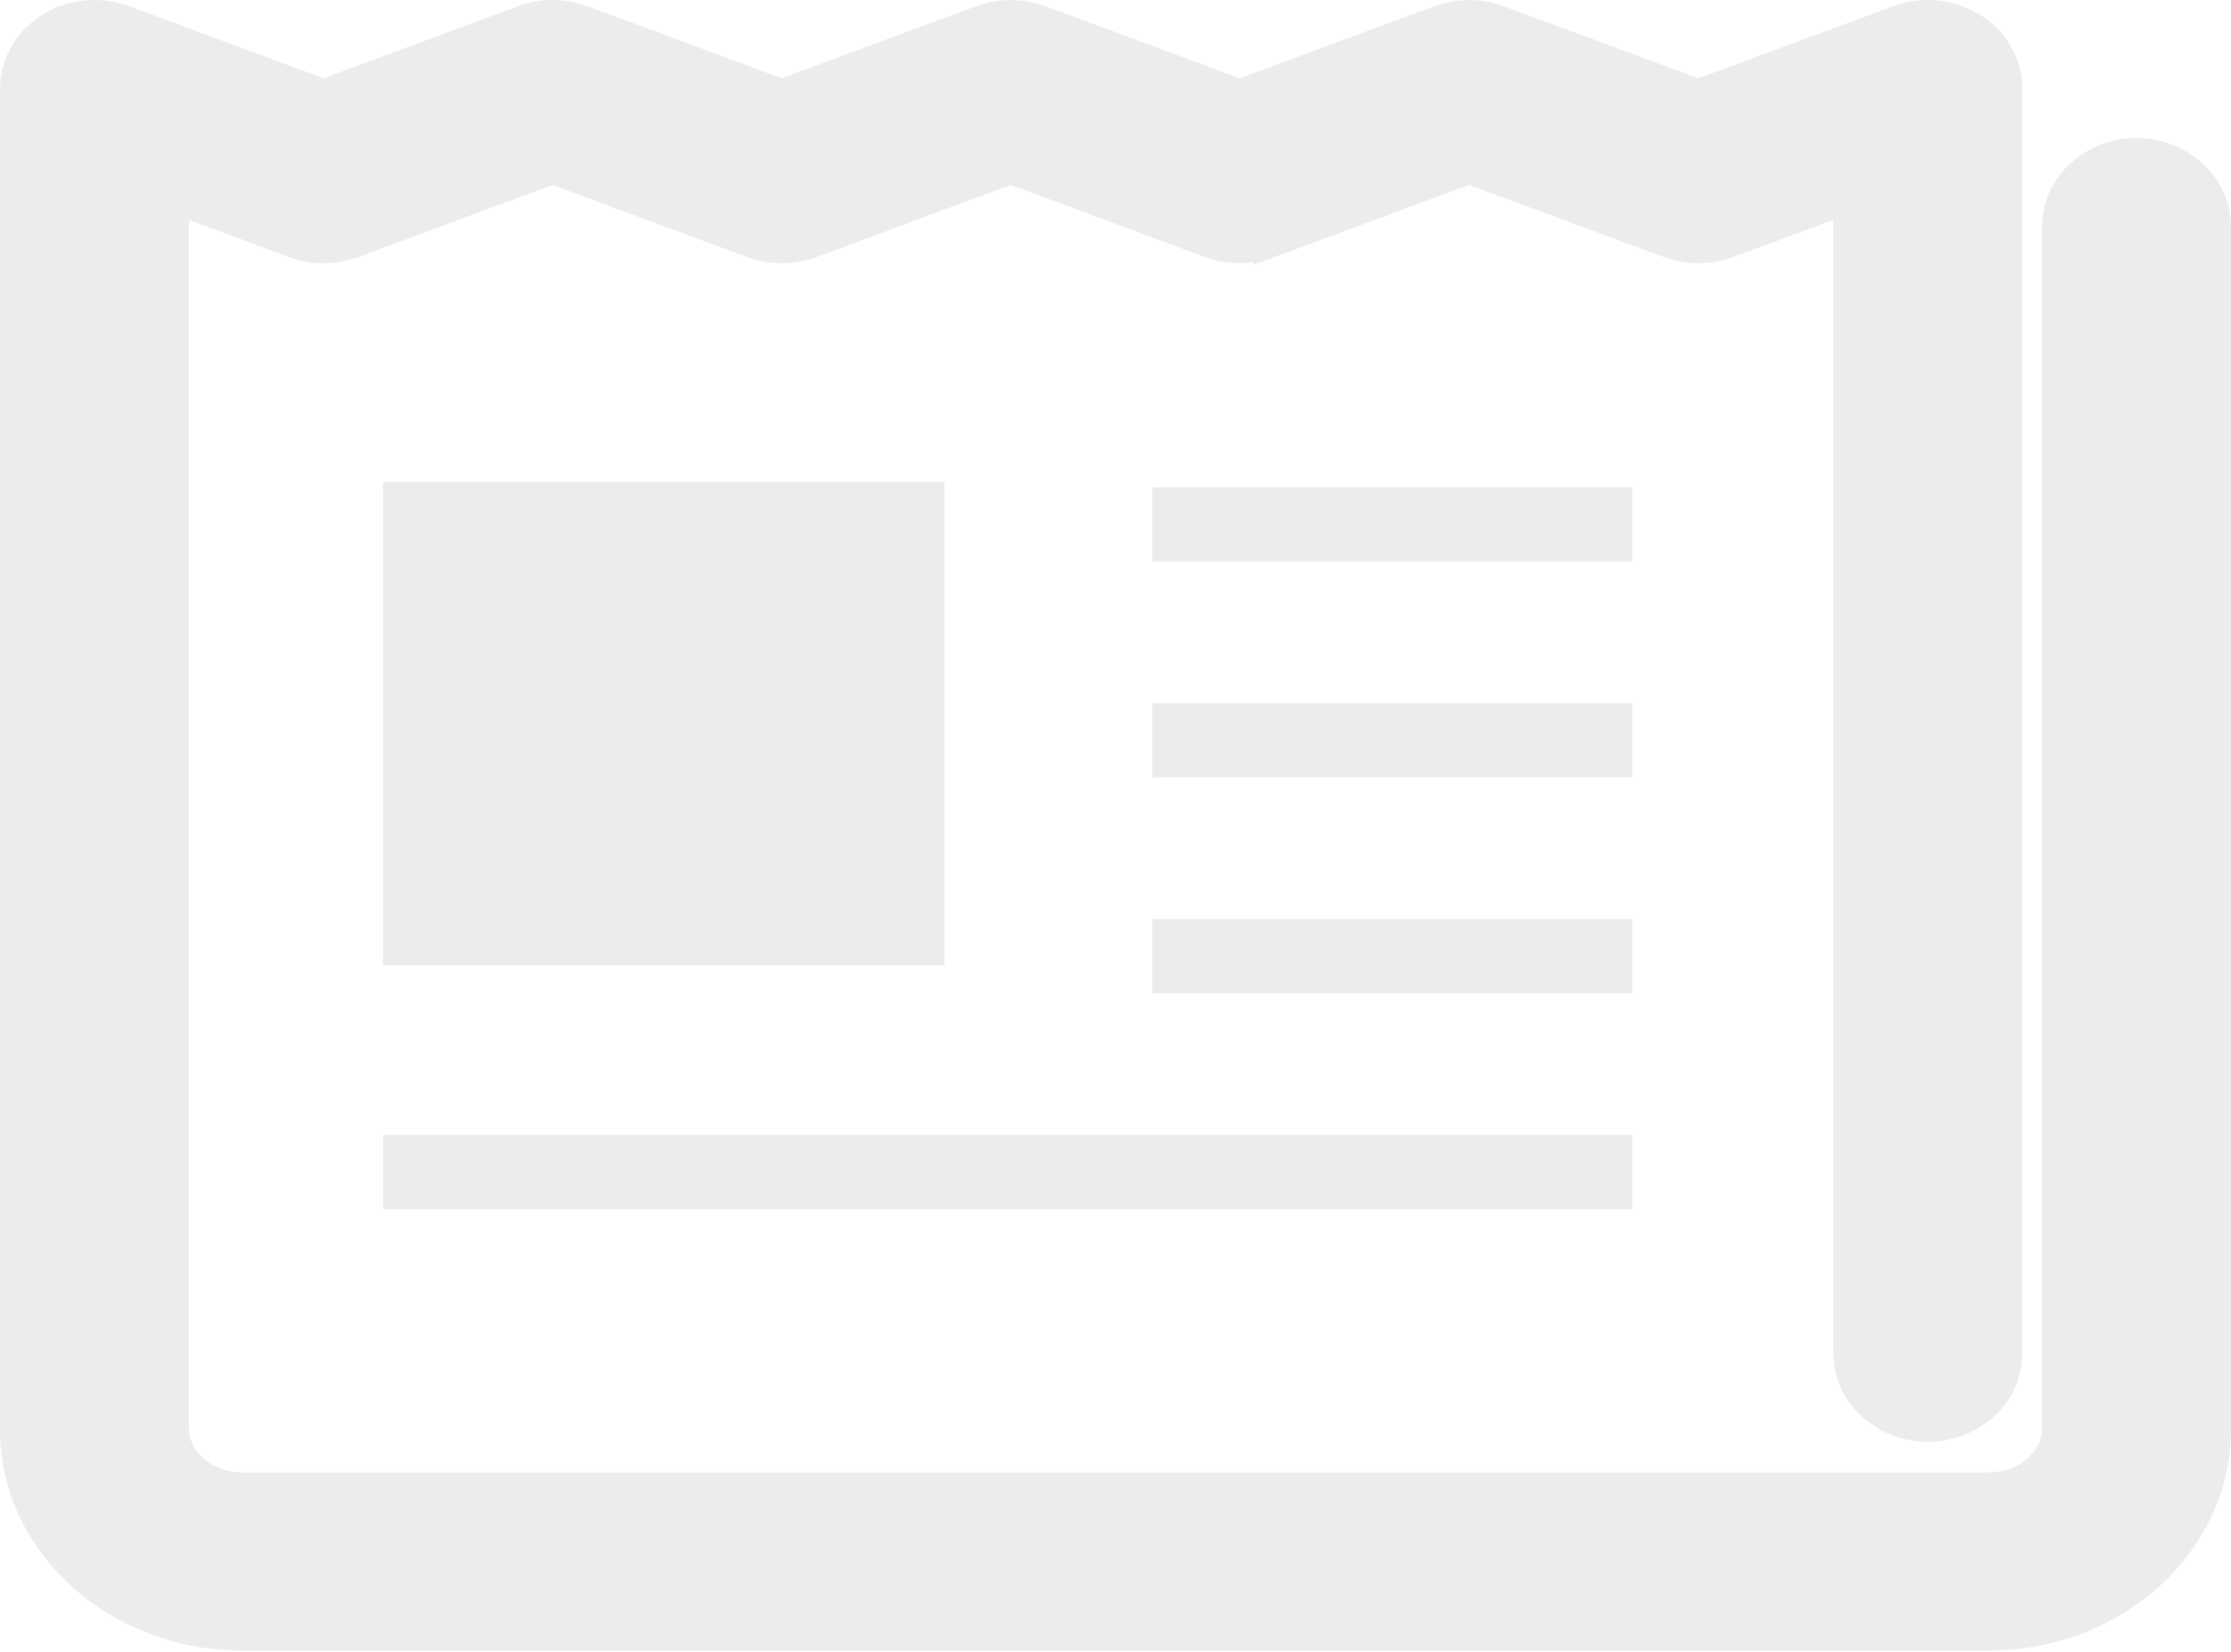 <svg width="628" height="465" viewBox="0 0 628 465" fill="none" xmlns="http://www.w3.org/2000/svg">
<path d="M601.39 50.859C593.315 50.859 586.779 56.711 586.779 63.945V402.23C586.751 415.596 574.666 426.395 559.77 426.421H68.231C53.306 426.395 41.249 415.596 41.222 402.23V44.673L85.495 61.095C89.048 62.412 93.114 62.412 96.681 61.095L155.58 39.254L214.465 61.095C218.018 62.412 222.098 62.412 225.651 61.095L284.522 39.254L343.393 61.095C346.946 62.412 351.013 62.412 354.566 61.095L413.507 39.254L472.505 61.095C476.058 62.412 480.109 62.412 483.663 61.095L528.052 44.66V380.736C528.052 387.968 534.585 393.822 542.662 393.822C550.737 393.822 557.273 387.968 557.273 380.736V25.093C557.273 20.723 554.847 16.647 550.78 14.217C546.729 11.777 541.591 11.318 537.082 13.005L478.085 34.831L419.087 13.005C415.533 11.675 411.481 11.675 407.928 13.005L348.986 34.831L290.115 13.005C286.563 11.675 282.482 11.675 278.929 13.005L220.058 34.831L161.173 13.005C157.621 11.675 153.553 11.675 149.987 13.005L91.089 34.831L32.203 13.005C27.68 11.329 22.558 11.777 18.492 14.206C14.425 16.647 12 20.723 12 25.093V402.23C12 430.064 37.183 452.582 68.231 452.596H559.77C590.817 452.583 615.986 430.064 616.001 402.23V63.945C616 56.711 609.465 50.859 601.39 50.859Z" fill="#C9C9C9" fill-opacity="0.35"/>
<path d="M47.222 402.223V53.298L83.408 66.721L83.41 66.722C88.311 68.537 93.853 68.535 98.759 66.724L98.768 66.721L155.58 45.653L212.378 66.721L212.38 66.722C217.279 68.537 222.837 68.537 227.736 66.722L227.738 66.721L284.522 45.653L341.306 66.721L341.308 66.722C346.207 68.537 351.752 68.537 356.651 66.722L354.566 61.095L356.651 66.722L413.508 45.652L470.42 66.722C475.318 68.536 480.848 68.537 485.746 66.722C485.746 66.722 485.747 66.722 485.747 66.722L522.052 53.28V380.736C522.052 391.886 531.909 399.822 542.662 399.822C553.412 399.822 563.273 391.886 563.273 380.736V25.093C563.273 18.42 559.567 12.481 553.866 9.072C548.225 5.677 541.181 5.071 534.995 7.38C534.99 7.381 534.985 7.383 534.981 7.385L478.085 28.434L421.189 7.385C421.185 7.383 421.181 7.382 421.178 7.381C416.275 5.55 410.739 5.55 405.837 7.381C405.833 7.382 405.829 7.383 405.826 7.385L348.987 28.433L292.218 7.385C292.214 7.384 292.21 7.382 292.207 7.381C287.304 5.55 281.739 5.55 276.837 7.381C276.833 7.382 276.83 7.384 276.827 7.385L220.058 28.433L163.276 7.385C163.273 7.384 163.269 7.383 163.266 7.382C158.36 5.548 152.808 5.551 147.897 7.38C147.895 7.381 147.893 7.382 147.891 7.382L91.089 28.433L34.289 7.379L34.288 7.378C28.099 5.085 21.075 5.674 15.415 9.055L15.415 9.055L15.404 9.062C9.71 12.479 6 18.415 6 25.093V402.23C6 433.986 34.512 458.581 68.228 458.596H68.231H559.77H559.773C593.492 458.582 621.984 433.984 622.001 402.233V402.23V63.945V63.944C621.999 52.793 612.14 44.859 601.39 44.859C590.64 44.859 580.779 52.793 580.779 63.945V402.217C580.759 411.674 571.991 420.4 559.76 420.421H68.242C55.987 420.4 47.244 411.681 47.222 402.223Z" stroke="#C9C9C9" stroke-opacity="0.35" stroke-width="12"/>
<path d="M265.872 135.666H107.781V271.683H265.872V135.666Z" fill="#C9C9C9" fill-opacity="0.35"/>
<path d="M459.464 137.161H324.359V158.094H459.464V137.161Z" fill="#C9C9C9" fill-opacity="0.35"/>
<path d="M459.464 197.918H324.359V218.852H459.464V197.918Z" fill="#C9C9C9" fill-opacity="0.35"/>
<path d="M459.464 258.698H324.359V279.632H459.464V258.698Z" fill="#C9C9C9" fill-opacity="0.35"/>
<path d="M459.464 319.455H107.781V340.388H459.464V319.455Z" fill="#C9C9C9" fill-opacity="0.35"/>
</svg>
